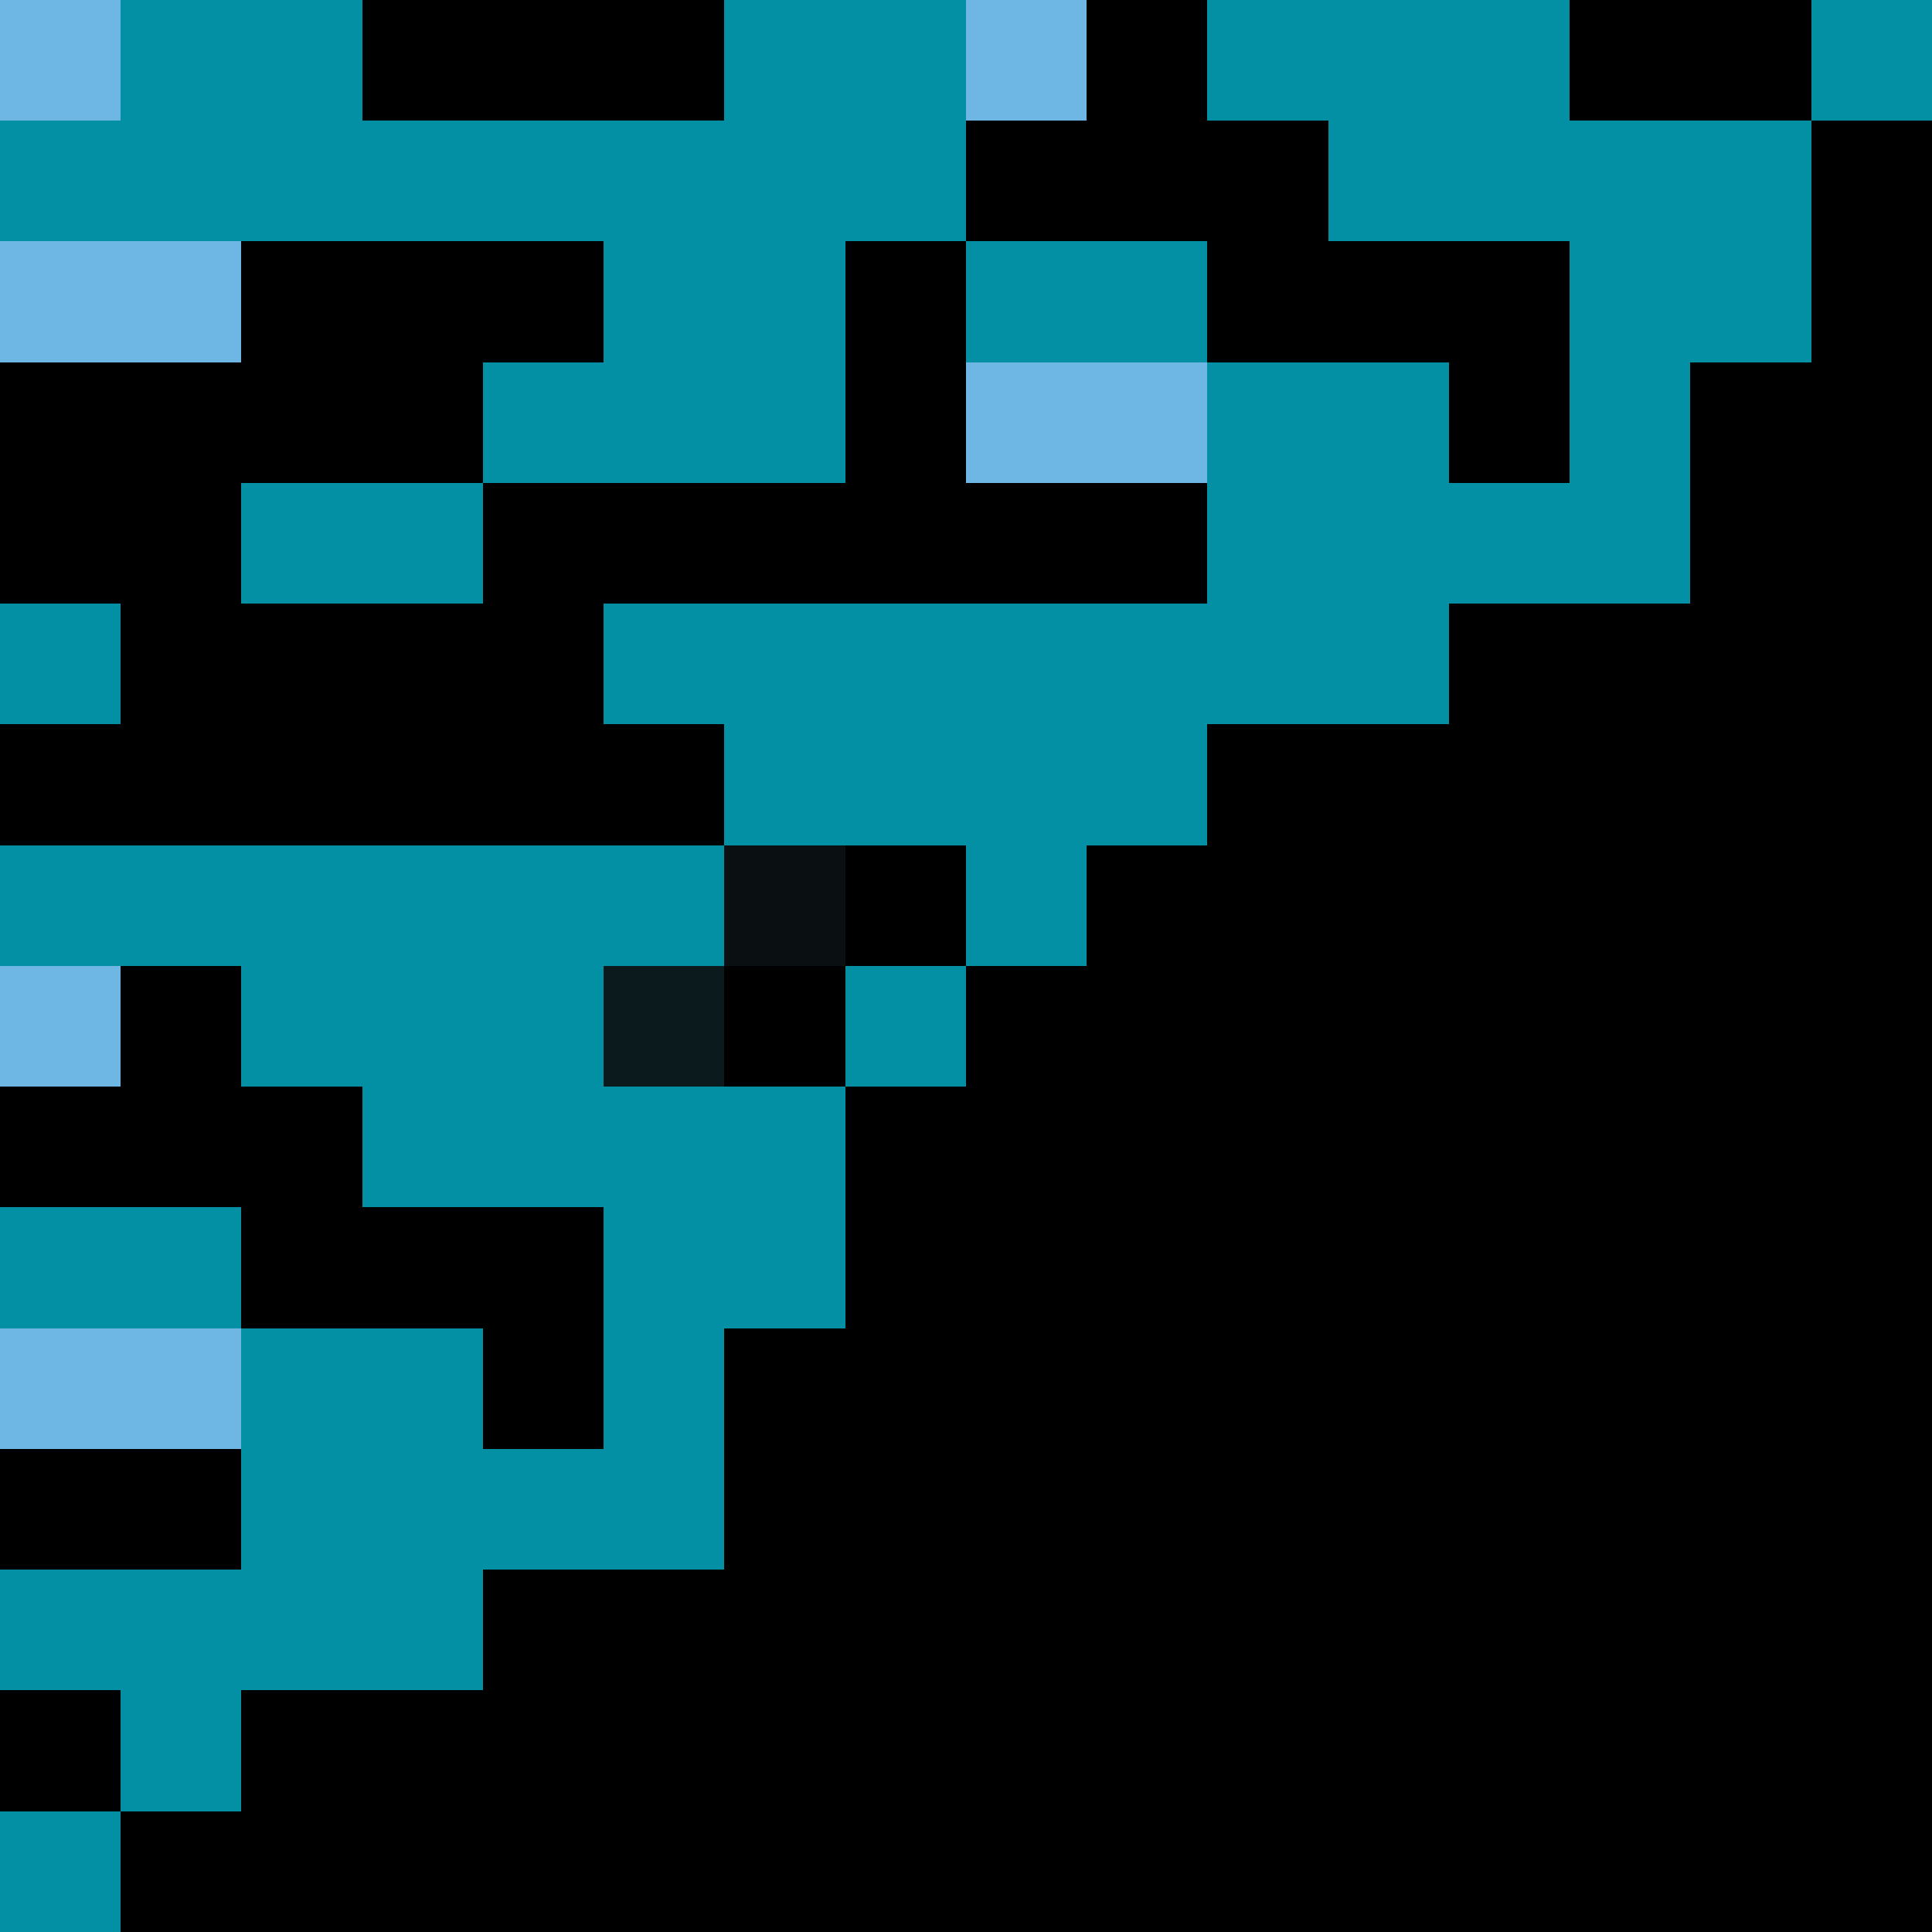 <svg xmlns="http://www.w3.org/2000/svg" viewBox="0 -0.5 16 16" shape-rendering="crispEdges">
<path stroke="#6eb6e4" d="M0 0h1M8 0h1M0 2h2M8 3h2M0 8h1M0 11h2" />
<path stroke="#0490a4" d="M1 0h2M6 0h2M10 0h3M15 0h1M0 1h8M11 1h4M5 2h2M8 2h2M13 2h2M4 3h3M10 3h2M13 3h1M2 4h2M10 4h4M0 5h1M5 5h7M6 6h4M0 7h6M8 7h1M2 8h3M7 8h1M3 9h4M0 10h2M5 10h2M2 11h2M5 11h1M2 12h4M0 13h4M1 14h1M0 15h1" />
<path stroke="#000000" d="M3 0h3M9 0h1M13 0h2M8 1h3M15 1h1M2 2h3M7 2h1M10 2h3M15 2h1M0 3h4M7 3h1M12 3h1M14 3h2M0 4h2M4 4h6M14 4h2M1 5h4M12 5h4M0 6h6M10 6h6M7 7h1M9 7h7M1 8h1M6 8h1M8 8h8M0 9h3M7 9h9M2 10h3M7 10h9M4 11h1M6 11h10M0 12h2M6 12h10M4 13h12M0 14h1M2 14h14M1 15h15" />
<path stroke="#0a1012" d="M6 7h1" />
<path stroke="#0a1a1d" d="M5 8h1" />
</svg>
